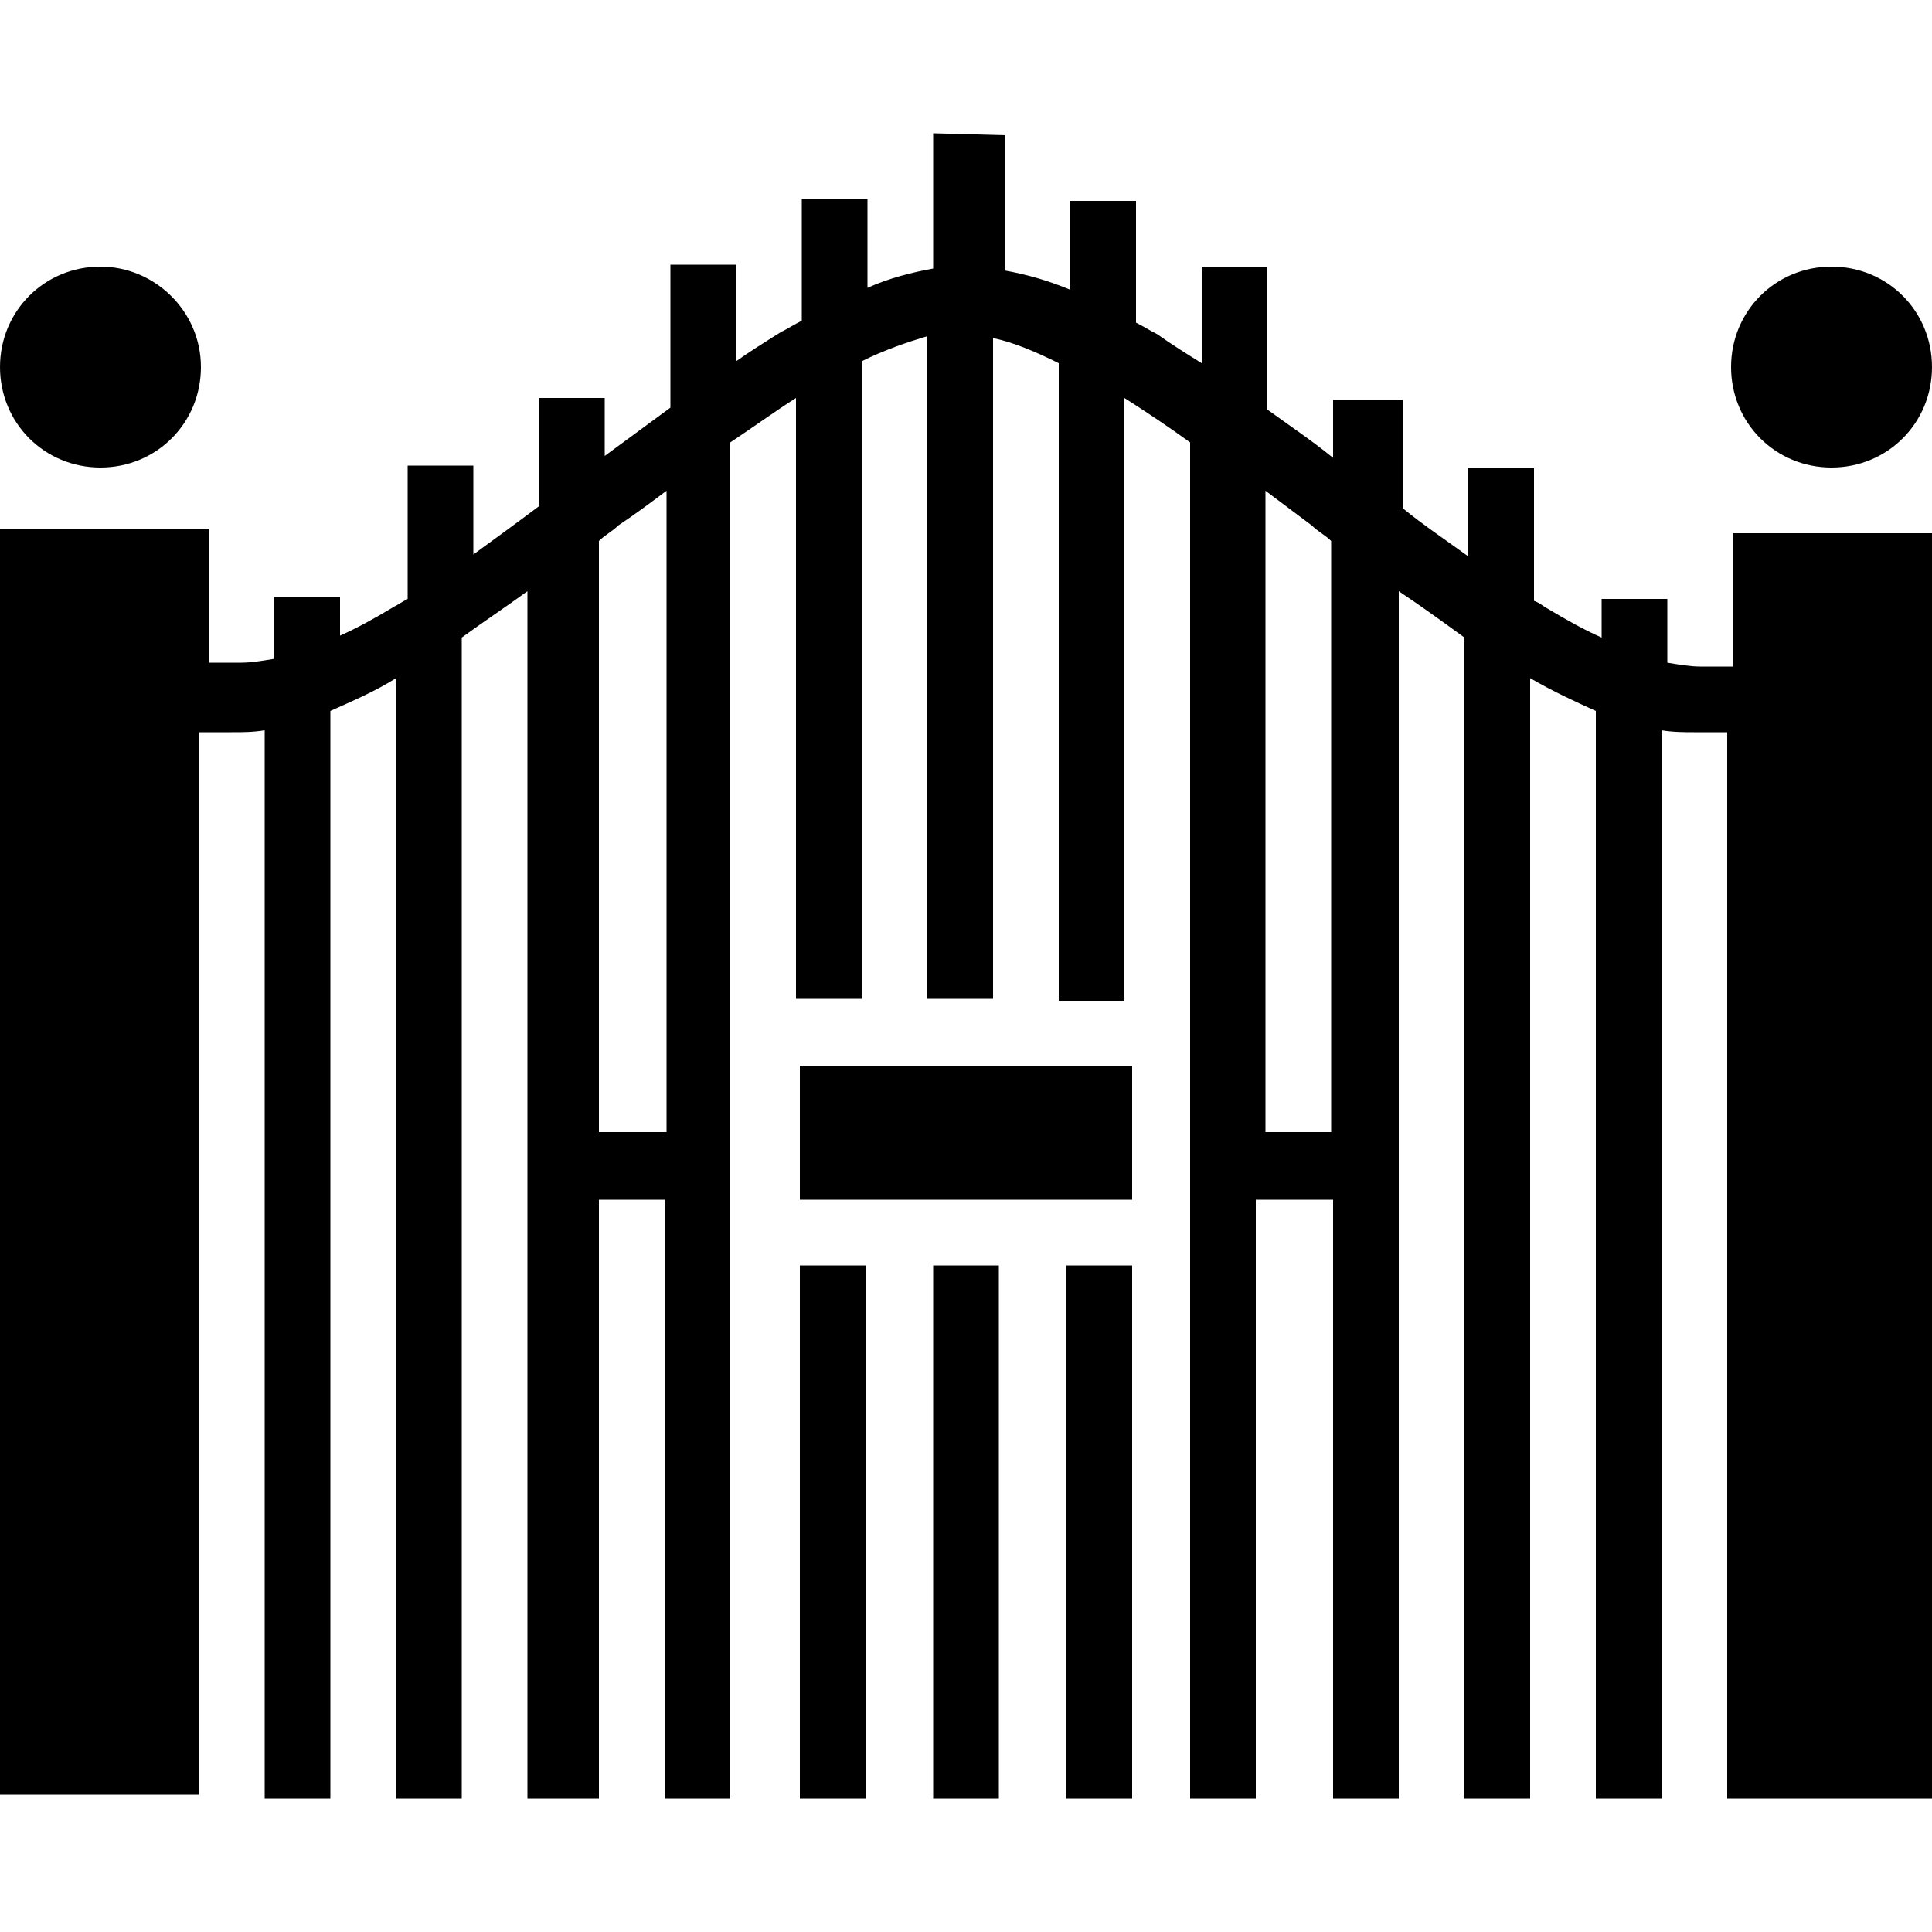 <?xml version="1.0" encoding="utf-8"?>
<!-- Generator: Adobe Illustrator 28.0.0, SVG Export Plug-In . SVG Version: 6.00 Build 0)  -->
<svg version="1.1" id="Layer_1" xmlns="http://www.w3.org/2000/svg" xmlns:xlink="http://www.w3.org/1999/xlink" x="0px" y="0px"
	 viewBox="0 0 100 100" style="enable-background:new 0 0 100 100;" xml:space="preserve">
<g>
	<g transform="translate(0,0)">
		<path d="M48.3,6.9v7c-1.1,0.2-2.3,0.5-3.4,1v-4.6h-3.4v6.3c-0.4,0.2-0.7,0.4-1.1,0.6c-0.8,0.5-1.6,1-2.3,1.5v-5h-3.4v7.4
			c-1.1,0.8-2.3,1.7-3.4,2.5v-3h-3.4v5.6c-1.2,0.9-2.3,1.7-3.4,2.5v-4.6h-3.4V31c-0.2,0.1-0.5,0.3-0.7,0.4c-1,0.6-1.9,1.1-2.8,1.5
			v-2h-3.4v3.2c-0.6,0.1-1.2,0.2-1.7,0.2h-1.7v-6.9H0v65.5h10.3v-55H12c0.6,0,1.1,0,1.7-0.1v55.3h3.4V36.8c1.1-0.5,2.3-1,3.4-1.7v58
			h3.4V33c1.1-0.8,2.3-1.6,3.4-2.4v62.5H31v-31h3.4v31h3.4V22.9c1.2-0.8,2.3-1.6,3.4-2.3v31.1h3.4v-33c1.2-0.6,2.4-1,3.4-1.3v34.3
			h3.4V17.5c1,0.2,2.2,0.7,3.4,1.3v33h3.4V20.6c1.1,0.7,2.3,1.5,3.4,2.3v70.2H65v-31h4v31h3.4V30.6c1.2,0.8,2.3,1.6,3.4,2.4v60.1
			h3.4v-58c1.2,0.7,2.3,1.2,3.4,1.7v56.3H86V37.8c0.6,0.1,1.2,0.1,1.7,0.1h1.7v55.2H100V27.6H89.7v6.9H88c-0.5,0-1.1-0.1-1.7-0.2V31
			h-3.4v2c-0.9-0.4-1.8-0.9-2.8-1.5c-0.2-0.1-0.4-0.3-0.7-0.4v-6.9H76v4.6c-1.1-0.8-2.3-1.6-3.4-2.5v-5.6H69v3
			c-1.1-0.9-2.3-1.7-3.4-2.5v-7.4h-3.4v5c-0.8-0.5-1.6-1-2.3-1.5c-0.4-0.2-0.7-0.4-1.1-0.6v-6.3h-3.4V15c-1.2-0.5-2.3-0.8-3.4-1V7
			L48.3,6.9L48.3,6.9z M5.2,13.8C2.3,13.8,0,16.1,0,19s2.3,5.2,5.2,5.2s5.2-2.3,5.2-5.2S8,13.8,5.2,13.8z M94.8,13.8
			c-2.9,0-5.2,2.3-5.2,5.2s2.3,5.2,5.2,5.2c2.9,0,5.2-2.3,5.2-5.2S97.7,13.8,94.8,13.8z M34.5,25.4v33.2H31V28
			c0.3-0.3,0.7-0.5,1-0.8C32.9,26.6,33.7,26,34.5,25.4z M65.5,25.4c0.8,0.6,1.6,1.2,2.4,1.8c0.3,0.3,0.7,0.5,1,0.8v30.6h-3.4V25.4z
			 M41.4,55.2v6.9h17.2v-6.9H41.4z M41.4,65.5v27.6h3.4V65.5H41.4z M48.3,65.5v27.6h3.4V65.5H48.3z M55.2,65.5v27.6h3.4V65.5H55.2z"
			/>
	</g>
</g>
</svg>
